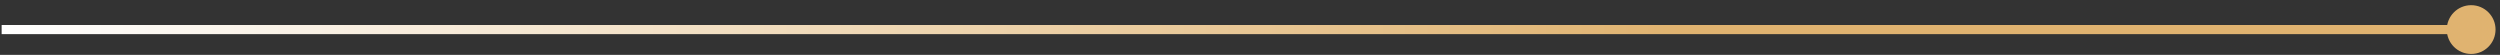 <svg width="410" height="9" viewBox="0 0 410 9" fill="none" xmlns="http://www.w3.org/2000/svg">
<rect x="0" y="0" width="410" height="9" fill="#333333" stroke="none"/>
<path d="M132.864 4.849L132.864 5.599L132.864 4.849ZM409.27 4.849C409.27 2.64 407.479 0.849 405.27 0.849C403.06 0.849 401.27 2.64 401.27 4.849C401.27 7.058 403.06 8.849 405.27 8.849C407.479 8.849 409.27 7.058 409.27 4.849ZM132.864 4.099L0.27 4.099L0.27 5.599L132.864 5.599L132.864 4.099ZM132.864 5.599L405.27 5.599L405.27 4.099L132.864 4.099L132.864 5.599Z" fill="url(#paint0_linear_6015_8127)"/>
<defs>
<linearGradient id="paint0_linear_6015_8127" x1="0.27" y1="4.849" x2="405.27" y2="4.849" gradientUnits="userSpaceOnUse">
<stop stop-color="white"/>
<stop offset="0.68" stop-color="#E0B370"/>
</linearGradient>
</defs>
</svg>
